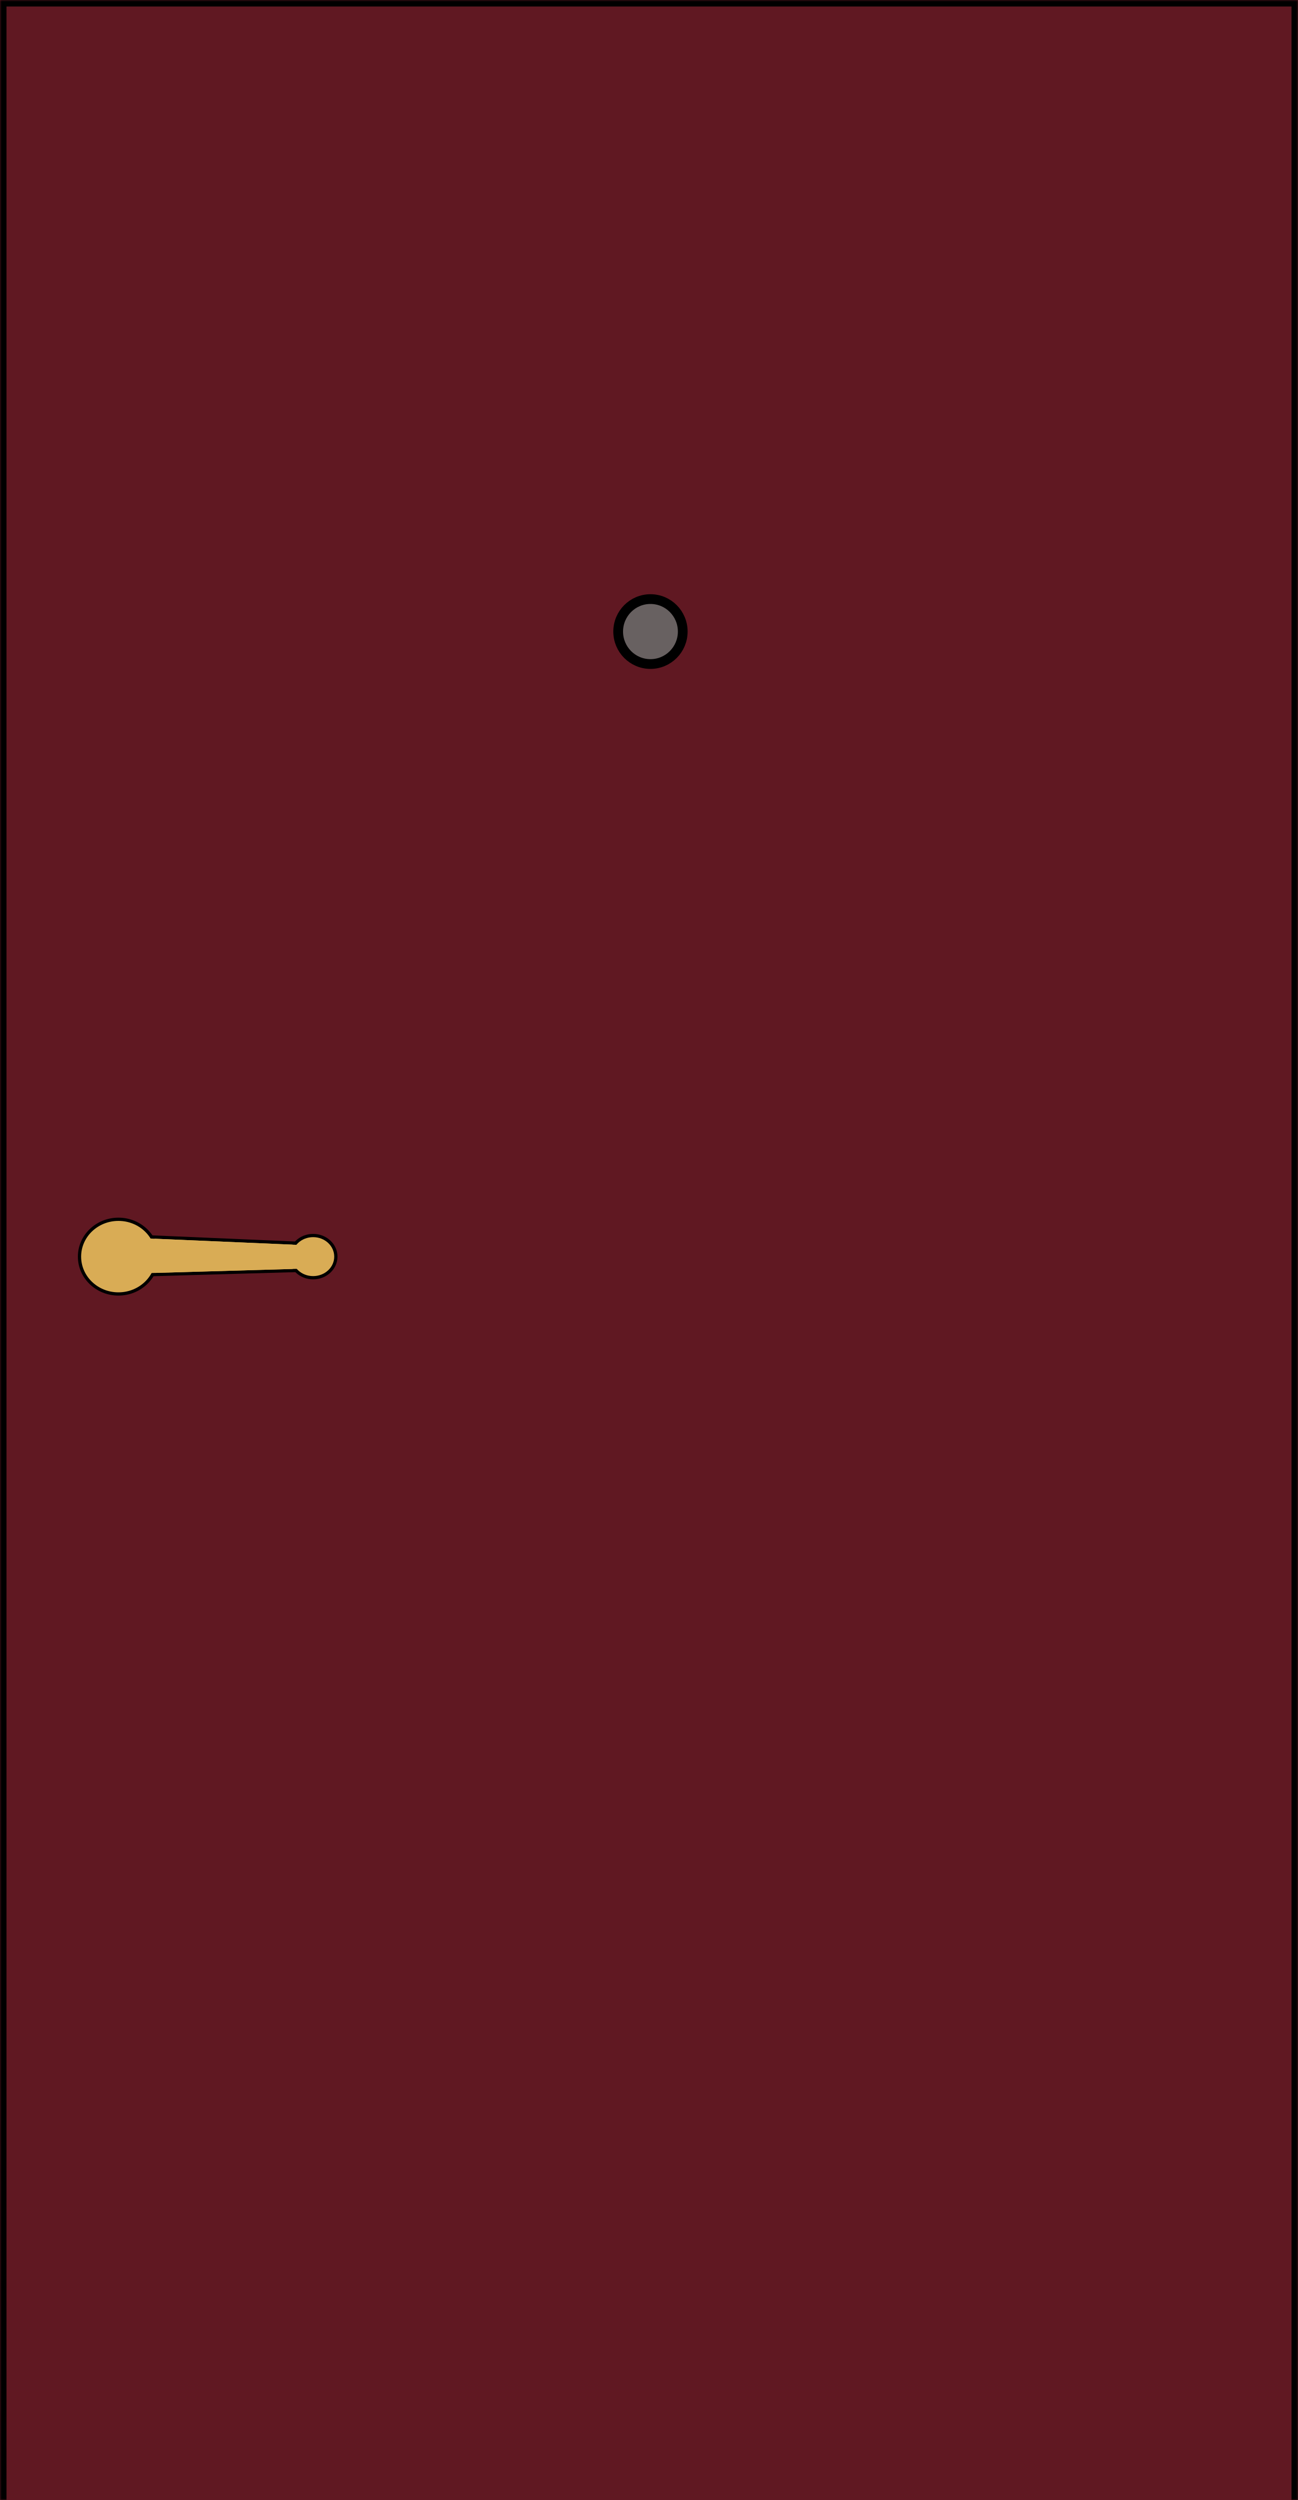<svg width="400" height="770" viewBox="0 0 400 770" fill="none" xmlns="http://www.w3.org/2000/svg">
<mask id="path-1-inside-1_73_499" fill="white">
<path d="M0 0H400V770H0V0Z"/>
</mask>
<path d="M0 0H400V770H0V0Z" fill="#601822"/>
<path d="M0 0V-2H-2V0H0ZM400 0H402V-2H400V0ZM0 2H400V-2H0V2ZM398 0V770H402V0H398ZM2 770V0H-2V770H2Z" fill="black" mask="url(#path-1-inside-1_73_499)"/>
<path d="M210.4 194.5C210.4 200.029 205.939 204.5 200.45 204.5C194.961 204.5 190.5 200.029 190.5 194.5C190.5 188.971 194.961 184.5 200.45 184.5C205.939 184.5 210.4 188.971 210.4 194.5Z" fill="#686161" stroke="black" stroke-width="3"/>
<path d="M96.561 391.119L41.547 392.689L41.547 380.725L96.532 383.084L96.561 391.119Z" fill="#D9AC55" stroke="black"/>
<path d="M103.5 387C103.5 390.558 100.399 393.5 96.5 393.5C92.601 393.5 89.5 390.558 89.5 387C89.5 383.442 92.601 380.5 96.5 380.5C100.399 380.5 103.5 383.442 103.5 387Z" fill="#D9AC55" stroke="black"/>
<path d="M48.5 387C48.5 393.332 43.147 398.5 36.5 398.5C29.853 398.5 24.5 393.332 24.5 387C24.5 380.668 29.853 375.5 36.5 375.5C43.147 375.5 48.5 380.668 48.5 387Z" fill="#D9AC55" stroke="black"/>
<path d="M91.491 383.376L45.591 381.404L45.505 392.087L92.075 390.747L91.491 383.376Z" fill="#D9AC55"/>
</svg>
